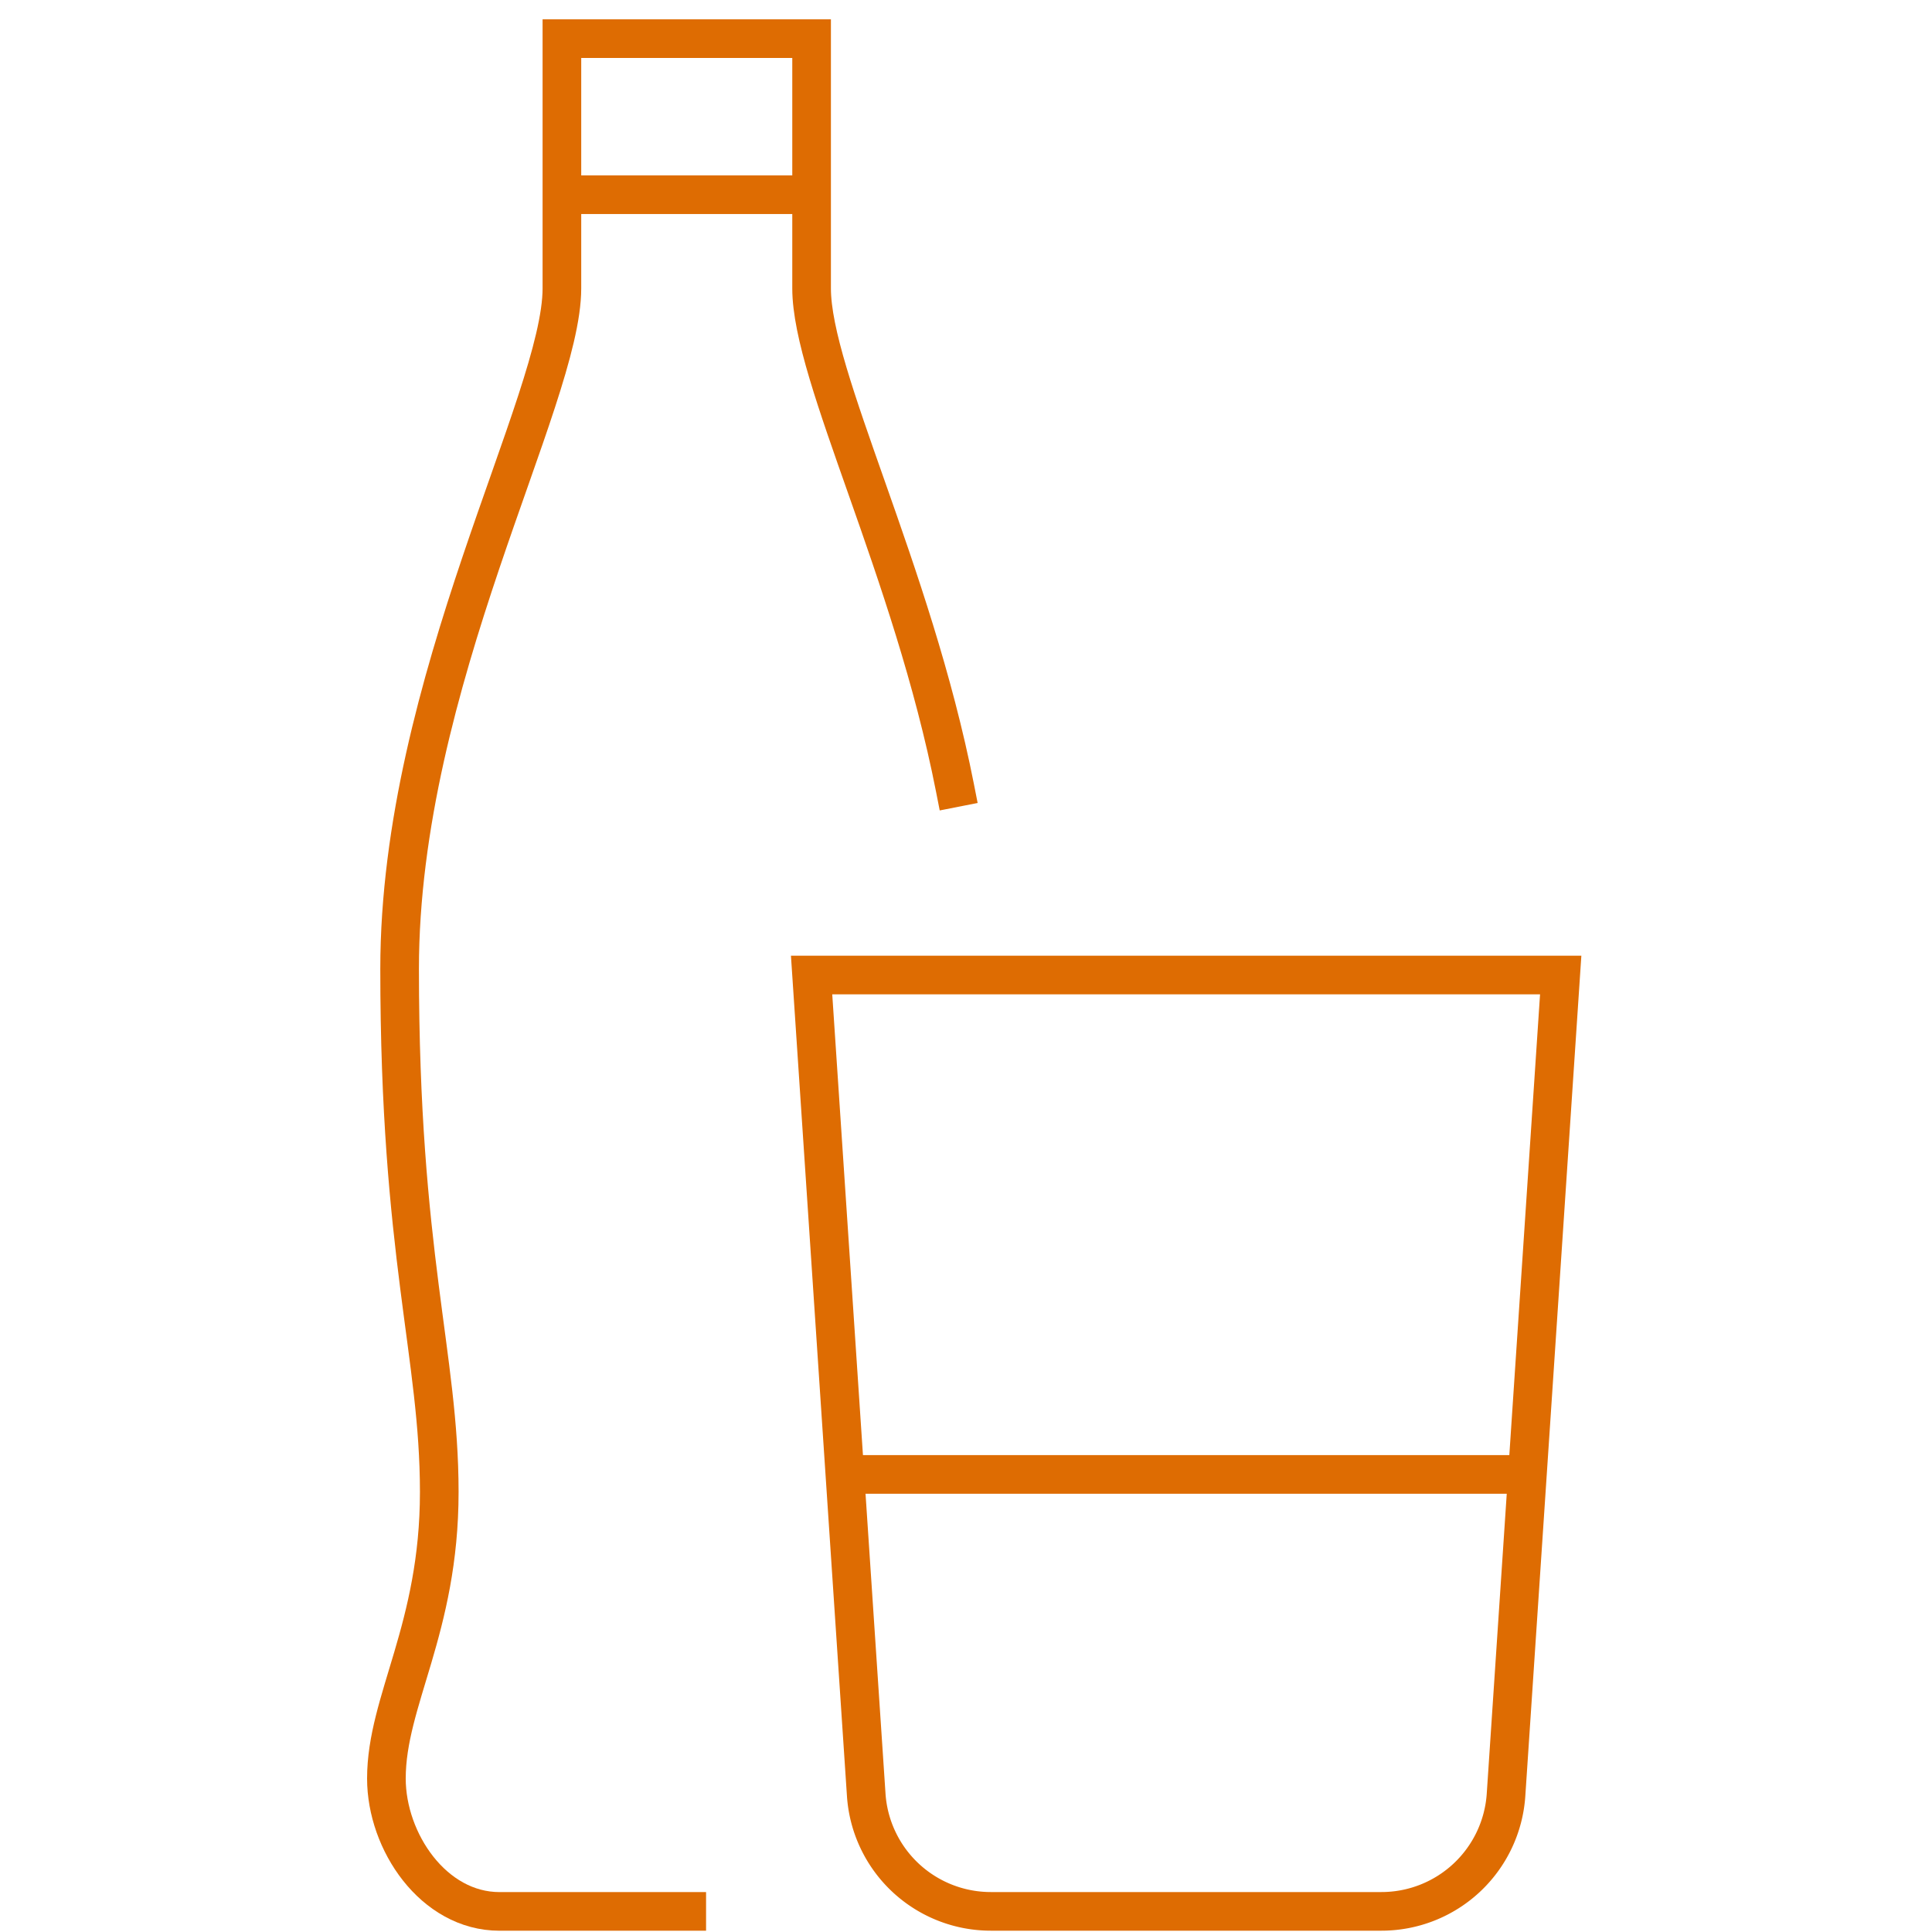<svg xmlns="http://www.w3.org/2000/svg" xmlns:xlink="http://www.w3.org/1999/xlink" width="50" height="50" viewBox="0 0 50 50">
  <defs>
    <clipPath id="clip-path">
      <rect id="Rectangle_355" data-name="Rectangle 355" width="50" height="50" fill="#de6c02"/>
    </clipPath>
  </defs>
  <g id="soguk-icecek-icon" clip-path="url(#clip-path)">
    <g id="soft-drink" transform="translate(-4.377 -1)">
      <path id="Path_1528" data-name="Path 1528" d="M42.748,56.233H32.638a3.231,3.231,0,0,1-3.224-3.016L28,32H47.387L45.972,53.217a3.231,3.231,0,0,1-3.224,3.016Z" transform="translate(-2.619 -5.767)" fill="none" stroke="#de6c02" stroke-linecap="square" stroke-miterlimit="10" stroke-width="1"/>
      <line id="Line_9" data-name="Line 9" x2="6.462" transform="translate(18.919 6.039)" fill="none" stroke="#de6c02" stroke-miterlimit="10" stroke-width="1"/>
      <path id="Path_1529" data-name="Path 1529" d="M29.091,21.387c-1.109-5.641-3.71-10.642-3.71-12.924V2H18.919V8.462c0,2.9-4.2,10.195-4.2,17.61s1.026,10,1.026,13.541-1.368,5.4-1.368,7.415c0,1.631,1.217,3.439,2.927,3.439H22.15" fill="none" stroke="#de6c02" stroke-linecap="square" stroke-miterlimit="10" stroke-width="1"/>
      <line id="Line_10" data-name="Line 10" x2="17.663" transform="translate(26.243 39.158)" fill="none" stroke="#de6c02" stroke-miterlimit="10" stroke-width="1"/>
    </g>
  </g>
</svg>
